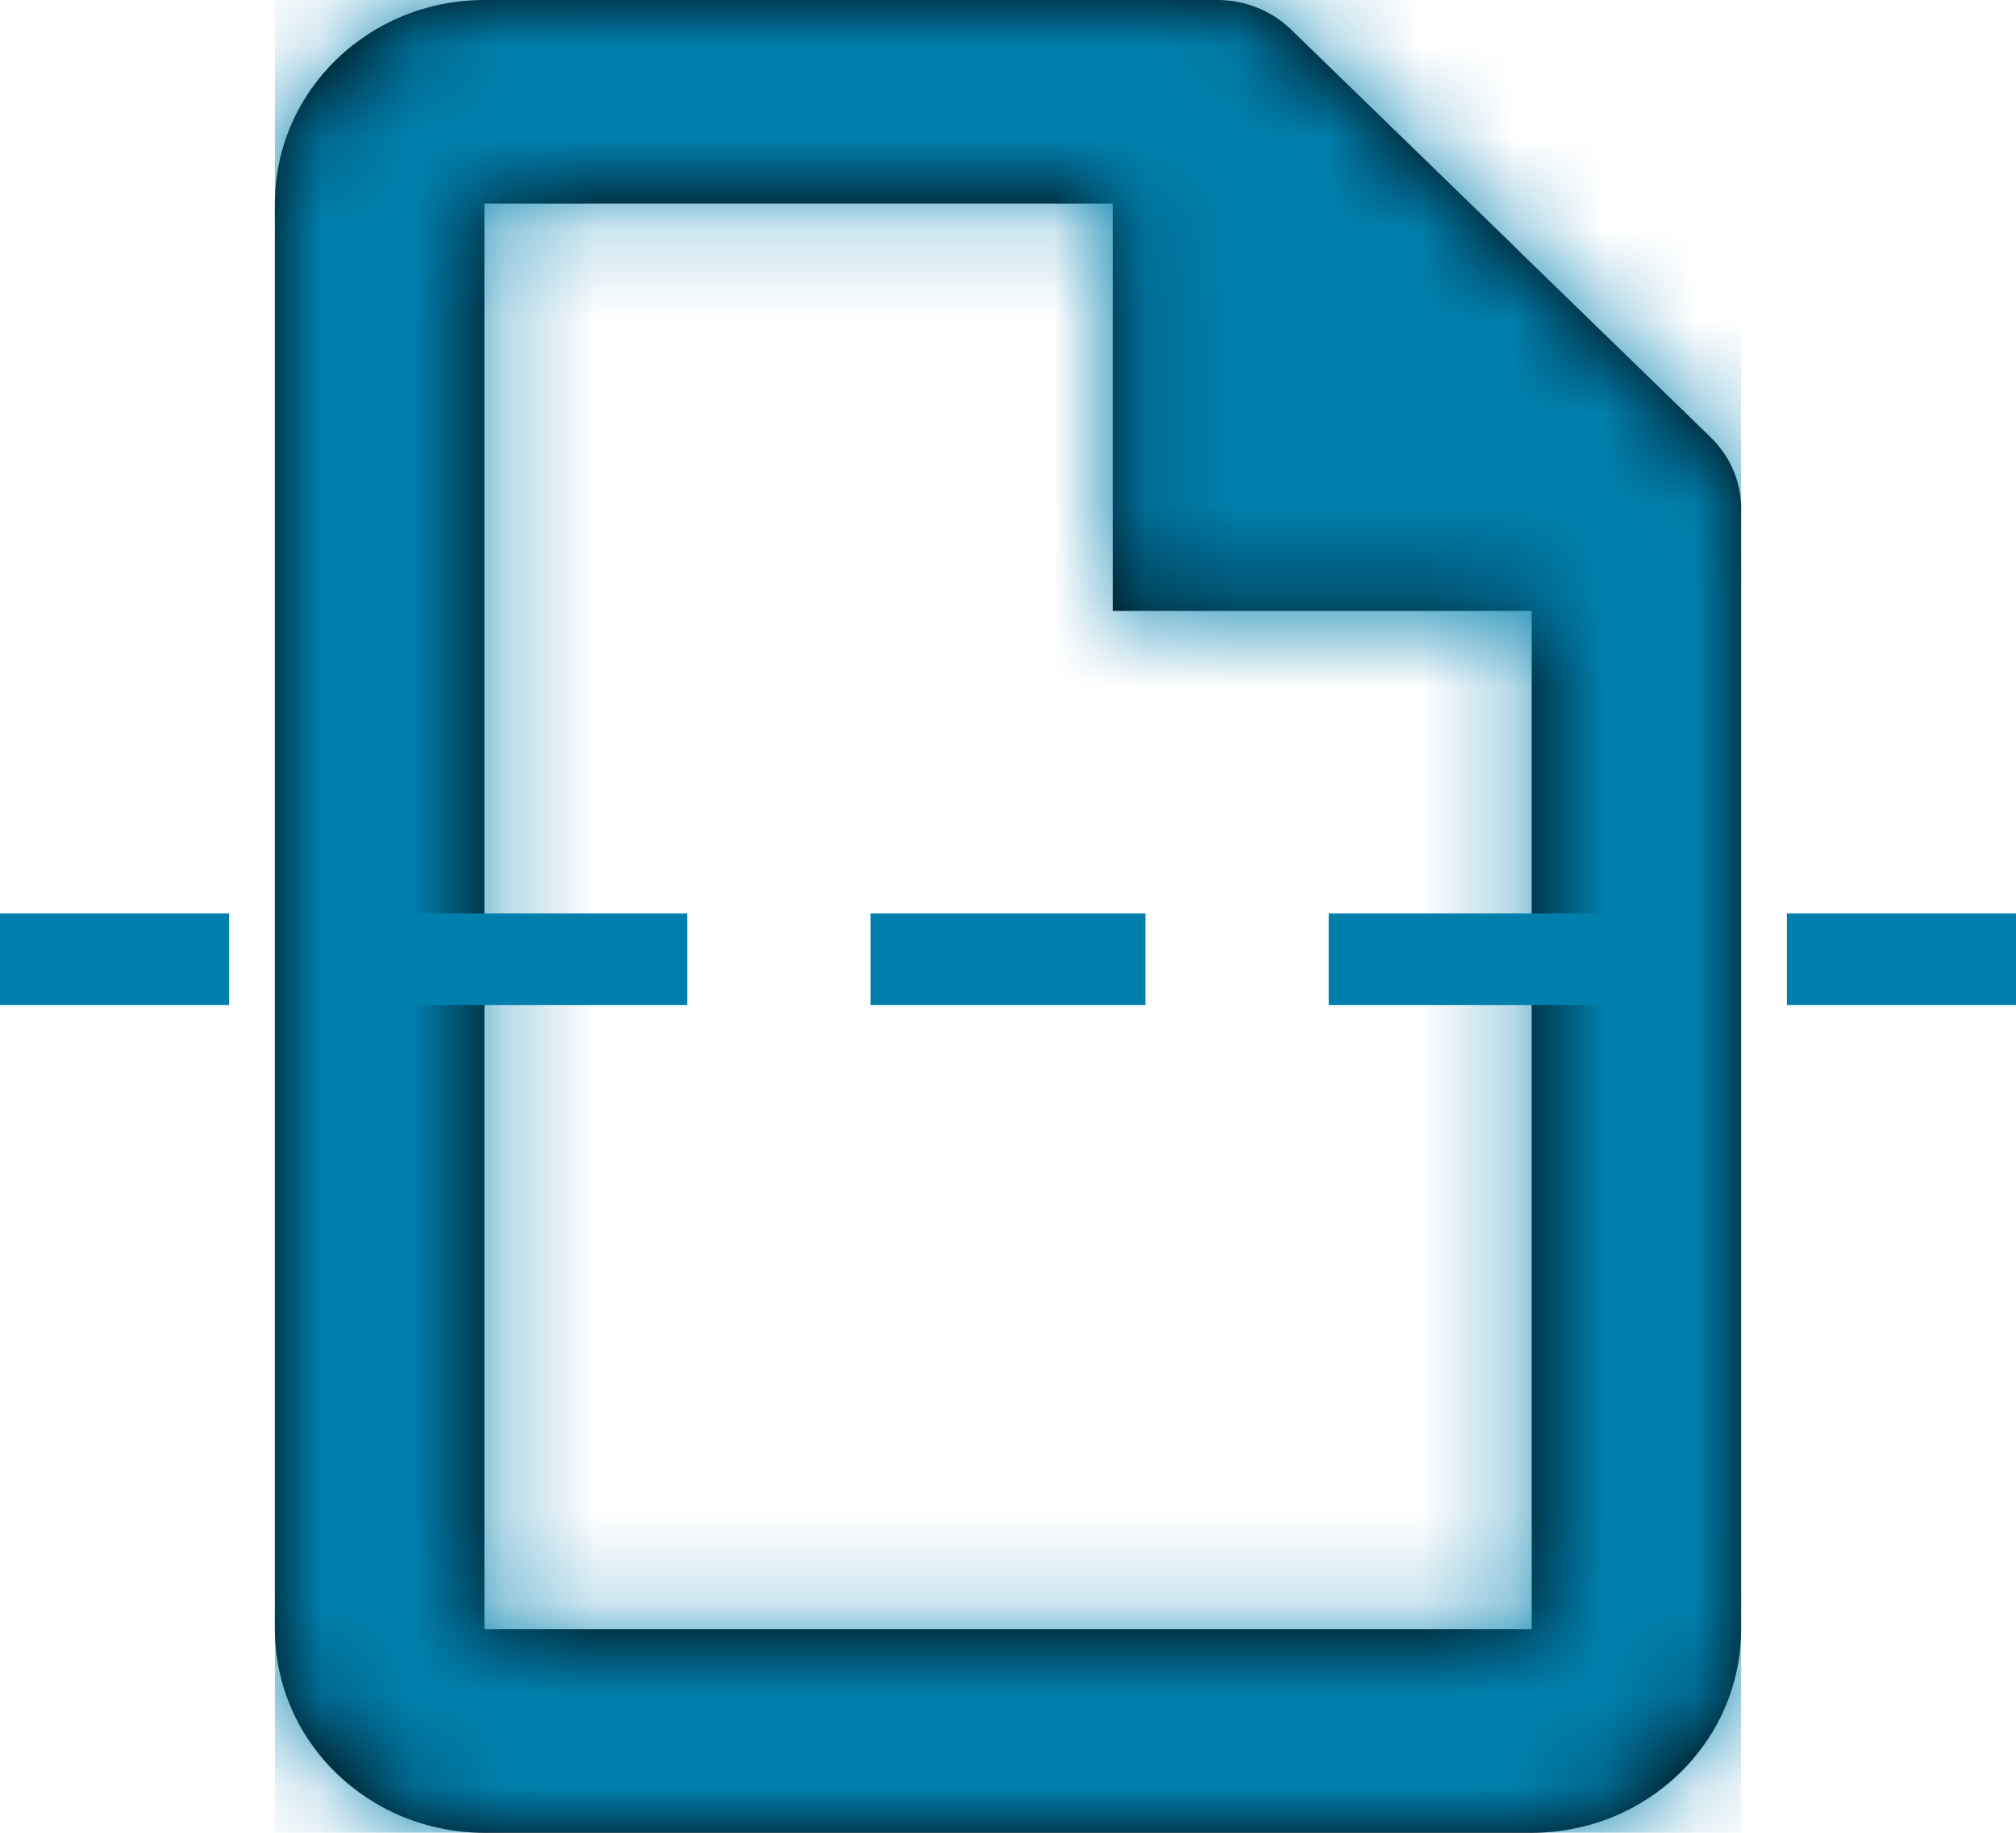 <?xml version="1.0" encoding="UTF-8"?>
<svg width="22px" height="20px" viewBox="0 0 22 20" version="1.1" xmlns="http://www.w3.org/2000/svg" xmlns:xlink="http://www.w3.org/1999/xlink">
    <!-- Generator: Sketch 52.5 (67469) - http://www.bohemiancoding.com/sketch -->
    <title>split-icon-ocean</title>
    <desc>Created with Sketch.</desc>
    <defs>
        <path d="M10.287,0 C10.578,0.001 10.87,0.109 11.092,0.325 L13.522,2.685 C13.536,2.699 13.549,2.712 13.562,2.726 L15.666,4.77 C15.901,4.998 16.013,5.3 16,5.599 L16,17.778 C16,19.006 14.976,20 13.715,20 L2.286,20 C1.023,20 0,19.006 0,17.778 L0,2.222 C0,0.994 1.023,0 2.286,0 L10.286,0 Z M13.715,6.667 L13.715,17.778 L2.286,17.778 L2.286,2.222 L9.143,2.222 L9.143,6.667 L13.715,6.667 Z" id="path-1"></path>
    </defs>
    <g id="Split" stroke="none" stroke-width="1" fill="none" fill-rule="evenodd">
        <g id="Split-Hover" transform="translate(-907, -572)">
            <g id="split-icon-ocean" transform="translate(907, 572)">
                <g id="Icons/Editing/page" transform="translate(3, 0)">
                    <mask id="mask-2" fill="white">
                        <use xlink:href="#path-1"></use>
                    </mask>
                    <use id="Mask" fill="#000000" fill-rule="evenodd" xlink:href="#path-1"></use>
                    <g id="Colors/ocean-6" mask="url(#mask-2)" fill="#007FAD" fill-rule="evenodd">
                        <rect id="Rectangle-3" x="0" y="0" width="16" height="20"></rect>
                    </g>
                </g>
                <g id="Group" transform="translate(0, 9)" stroke="#007FAD" stroke-dasharray="2,3" stroke-linecap="square">
                    <path d="M0,1.467 L22,1.467" id="Line"></path>
                </g>
            </g>
        </g>
    </g>
</svg>